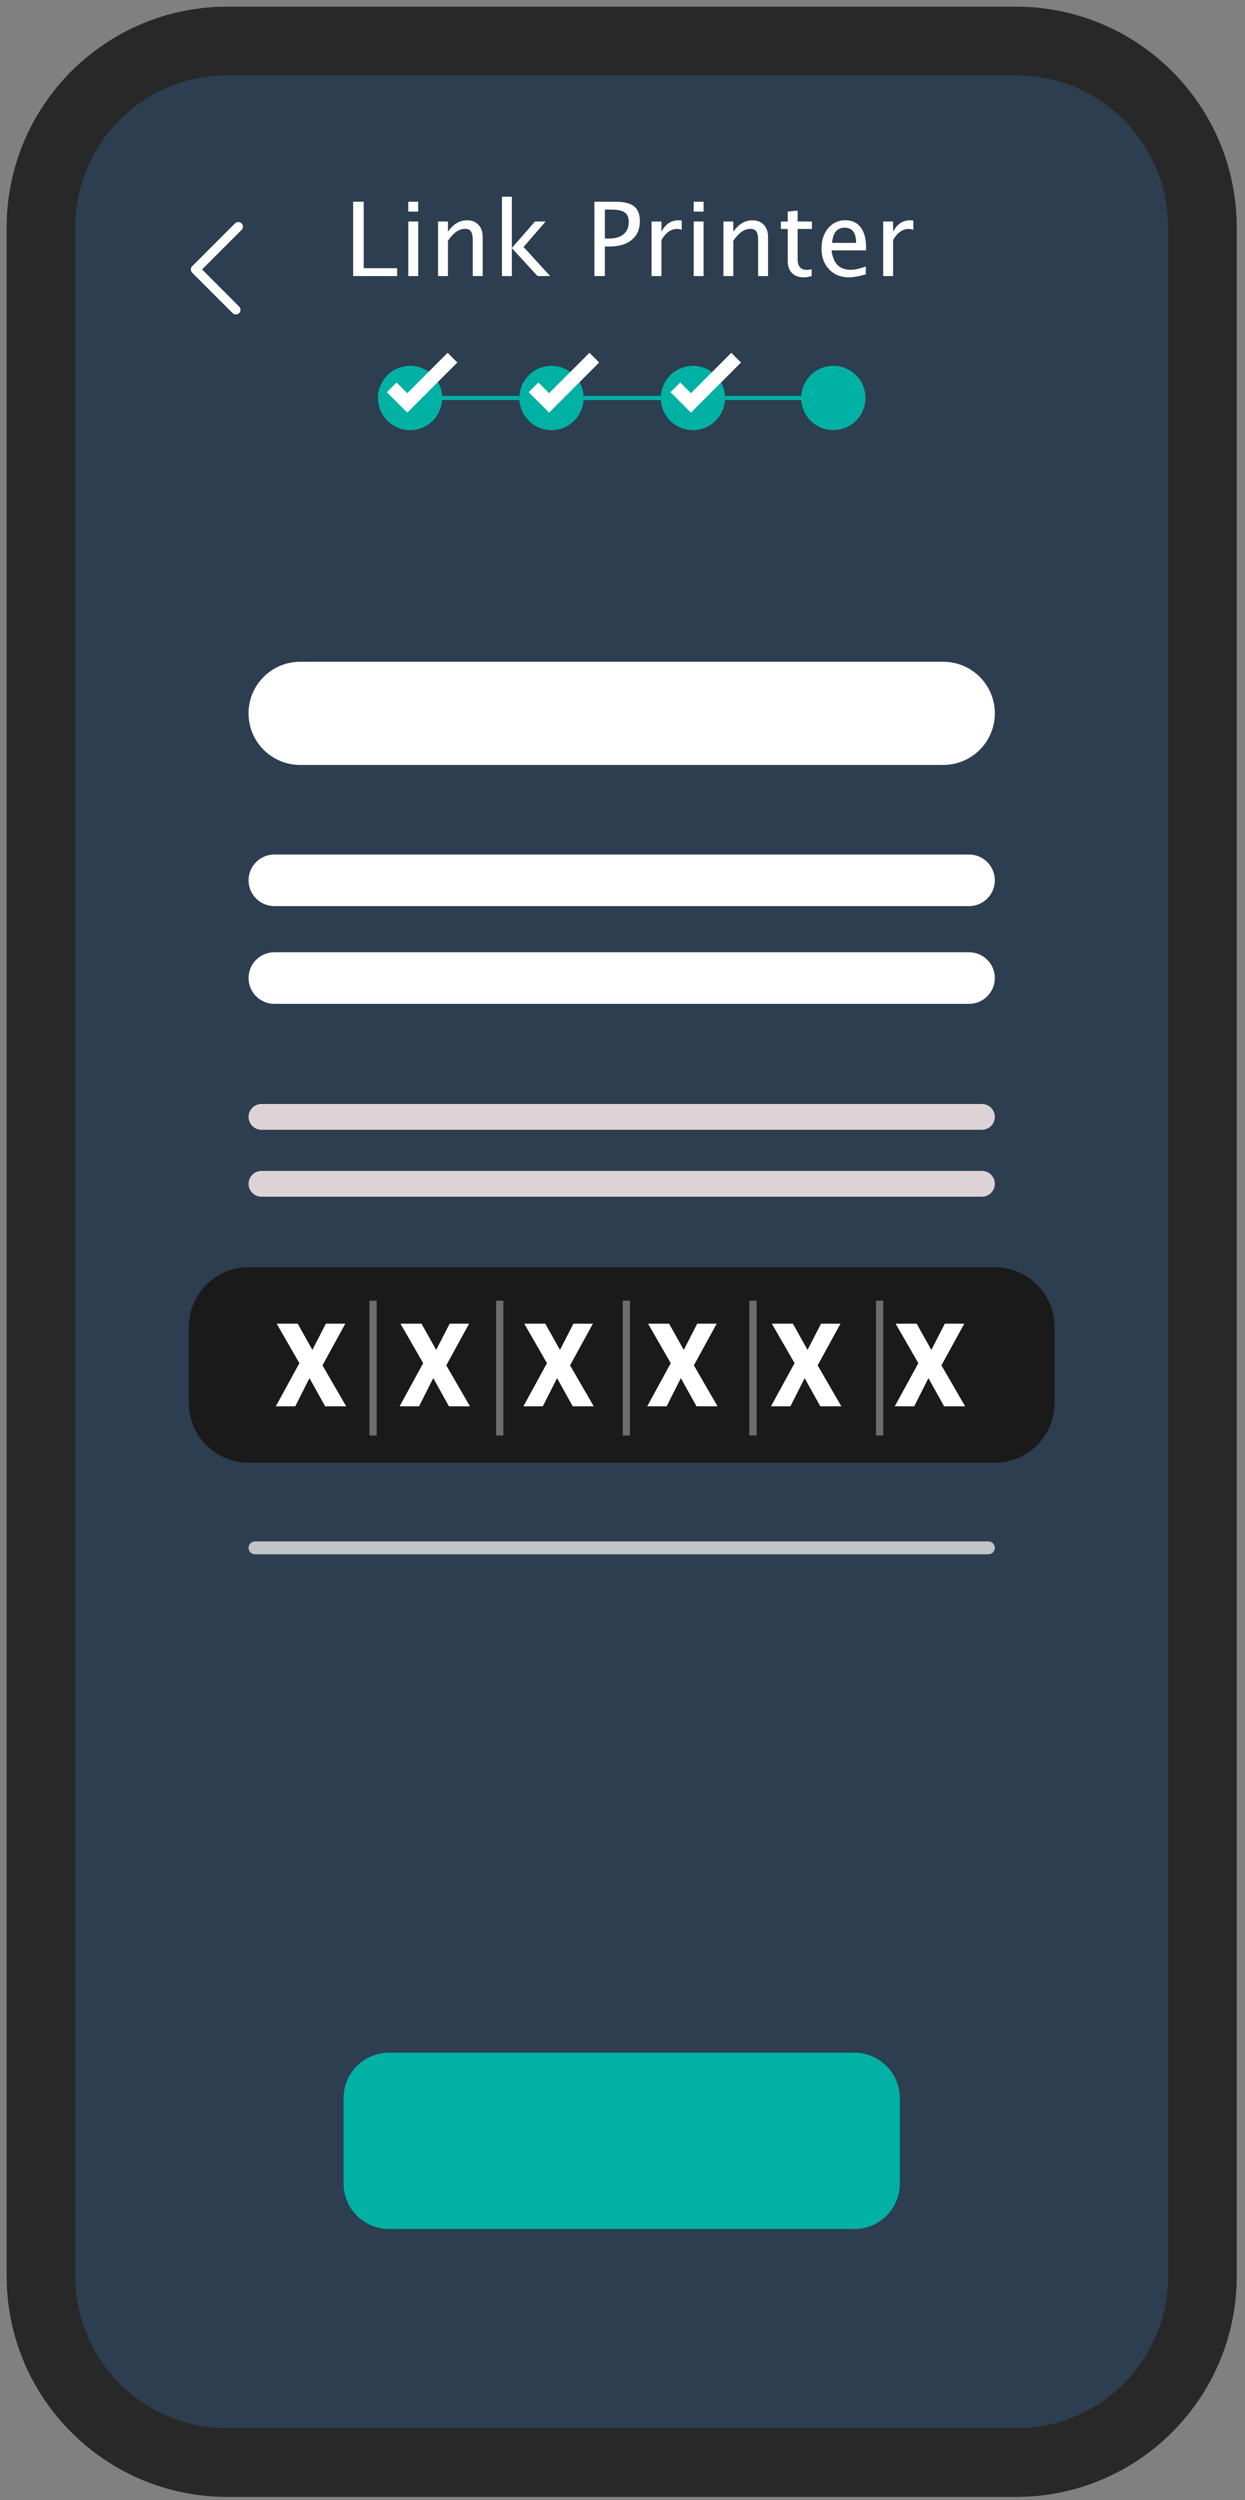 <svg width="139" height="279" viewBox="0 0 139 279" fill="none" xmlns="http://www.w3.org/2000/svg">
<rect x="0" y="0" width="139" height="279" fill="#808080" stroke="none"/>
<path fill-rule="evenodd" clip-rule="evenodd" d="M113.443 274.828H25.378C13.887 274.828 4.573 265.514 4.573 254.024V25.378C4.573 13.889 13.887 4.573 25.378 4.573H113.443C124.932 4.573 134.247 13.889 134.247 25.378V254.024C134.247 265.514 124.932 274.828 113.443 274.828Z" fill="#2C3E4F"/>
<path fill-rule="evenodd" clip-rule="evenodd" d="M113.443 274.828H25.378C13.887 274.828 4.573 265.514 4.573 254.024V25.378C4.573 13.889 13.887 4.573 25.378 4.573H113.443C124.932 4.573 134.247 13.889 134.247 25.378V254.024C134.247 265.514 124.932 274.828 113.443 274.828Z" stroke="#282828" stroke-width="7.659"/>
<path d="M26.605 25.293L21.828 30.07L26.332 34.575" stroke="white" stroke-width="1.035" stroke-linecap="round" stroke-linejoin="round"/>
<path d="M39.427 30.811V22.509H40.605V29.93H44.341V30.811H39.427ZM45.586 30.811V24.719H46.691V30.811H45.586ZM45.586 23.614V22.509H46.691V23.614H45.586ZM48.907 30.811V24.719H50.012V25.863C50.595 25.011 51.309 24.584 52.154 24.584C52.682 24.584 53.102 24.753 53.416 25.089C53.731 25.422 53.888 25.871 53.888 26.435V30.811H52.783V26.794C52.783 26.342 52.715 26.02 52.581 25.829C52.45 25.635 52.231 25.538 51.924 25.538C51.248 25.538 50.61 25.981 50.012 26.867V30.811H48.907ZM56.042 30.811V21.953H57.147V27.675L59.727 24.719H60.916L58.454 27.563L61.427 30.811H60.013L57.147 27.686V30.811H56.042ZM66.363 30.811V22.509H68.623C69.626 22.509 70.346 22.679 70.783 23.019C71.221 23.356 71.439 23.911 71.439 24.685C71.439 25.568 71.14 26.259 70.542 26.761C69.944 27.262 69.113 27.512 68.051 27.512H67.53V30.811H66.363ZM67.53 26.62H68.006C68.706 26.62 69.246 26.46 69.627 26.138C70.009 25.816 70.2 25.362 70.2 24.775C70.2 24.278 70.05 23.922 69.751 23.709C69.452 23.496 68.953 23.389 68.253 23.389H67.53V26.62ZM72.746 30.811V24.719H73.851V25.863C74.289 25.011 74.924 24.584 75.758 24.584C75.871 24.584 75.988 24.593 76.112 24.612V25.644C75.921 25.581 75.753 25.549 75.607 25.549C74.908 25.549 74.323 25.964 73.851 26.794V30.811H72.746ZM77.447 30.811V24.719H78.552V30.811H77.447ZM77.447 23.614V22.509H78.552V23.614H77.447ZM80.768 30.811V24.719H81.873V25.863C82.456 25.011 83.17 24.584 84.015 24.584C84.543 24.584 84.963 24.753 85.278 25.089C85.592 25.422 85.749 25.871 85.749 26.435V30.811H84.644V26.794C84.644 26.342 84.576 26.02 84.442 25.829C84.311 25.635 84.092 25.538 83.785 25.538C83.109 25.538 82.471 25.981 81.873 26.867V30.811H80.768ZM89.731 30.951C89.17 30.951 88.733 30.79 88.419 30.468C88.105 30.147 87.948 29.7 87.948 29.128V25.549H87.185V24.719H87.948V23.614L89.053 23.507V24.719H90.646V25.549H89.053V28.926C89.053 29.722 89.397 30.121 90.085 30.121C90.231 30.121 90.408 30.096 90.618 30.048V30.811C90.277 30.904 89.982 30.951 89.731 30.951ZM96.664 30.614C95.924 30.839 95.29 30.951 94.763 30.951C93.865 30.951 93.132 30.654 92.564 30.059C91.999 29.461 91.717 28.686 91.717 27.737C91.717 26.813 91.966 26.056 92.463 25.465C92.964 24.874 93.604 24.579 94.381 24.579C95.118 24.579 95.686 24.84 96.087 25.364C96.49 25.887 96.692 26.632 96.692 27.596L96.687 27.939H92.844C93.005 29.386 93.714 30.109 94.97 30.109C95.43 30.109 95.995 29.986 96.664 29.739V30.614ZM92.895 27.108H95.582C95.582 25.975 95.159 25.409 94.314 25.409C93.465 25.409 92.992 25.975 92.895 27.108ZM98.605 30.811V24.719H99.71V25.863C100.148 25.011 100.784 24.584 101.617 24.584C101.73 24.584 101.847 24.593 101.971 24.612V25.644C101.78 25.581 101.612 25.549 101.466 25.549C100.767 25.549 100.181 25.964 99.71 26.794V30.811H98.605Z" fill="white"/>
<path fill-rule="evenodd" clip-rule="evenodd" d="M49.371 44.415C49.371 46.397 47.764 48.004 45.782 48.004C43.8 48.004 42.193 46.397 42.193 44.415C42.193 42.433 43.8 40.826 45.782 40.826C47.764 40.826 49.371 42.433 49.371 44.415Z" fill="#00B1A4"/>
<path fill-rule="evenodd" clip-rule="evenodd" d="M65.161 44.413C65.161 46.395 63.553 48.004 61.57 48.004C59.588 48.004 57.982 46.395 57.982 44.413C57.982 42.434 59.588 40.825 61.57 40.825C62.533 40.825 63.407 41.203 64.053 41.822C64.298 42.056 64.512 42.328 64.682 42.624C64.988 43.151 65.161 43.763 65.161 44.413Z" fill="#00B1A4"/>
<path fill-rule="evenodd" clip-rule="evenodd" d="M80.949 44.415C80.949 46.397 79.343 48.004 77.36 48.004C75.379 48.004 73.771 46.397 73.771 44.415C73.771 42.433 75.379 40.826 77.36 40.826C79.343 40.826 80.949 42.433 80.949 44.415Z" fill="#00B1A4"/>
<path fill-rule="evenodd" clip-rule="evenodd" d="M96.628 44.415C96.628 46.397 95.022 48.004 93.039 48.004C91.057 48.004 89.45 46.397 89.45 44.415C89.45 42.433 91.057 40.826 93.039 40.826C95.022 40.826 96.628 42.433 96.628 44.415Z" fill="#00B1A4"/>
<path d="M49.371 44.415H57.982" stroke="#00B1A4" stroke-width="0.467"/>
<path d="M65.16 44.415H73.771" stroke="#00B1A4" stroke-width="0.467"/>
<path d="M80.949 44.415H89.561" stroke="#00B1A4" stroke-width="0.467"/>
<path d="M43.732 43.227L45.469 44.964L50.519 39.914" stroke="white" stroke-width="1.532"/>
<path d="M59.568 43.227L61.305 44.964L66.354 39.914" stroke="white" stroke-width="1.532"/>
<path d="M75.403 43.227L77.14 44.964L82.19 39.914" stroke="white" stroke-width="1.532"/>
<path fill-rule="evenodd" clip-rule="evenodd" d="M105.313 85.368H33.507C30.328 85.368 27.75 82.79 27.75 79.611C27.75 76.431 30.328 73.855 33.507 73.855H105.313C108.492 73.855 111.069 76.431 111.069 79.611C111.069 82.79 108.492 85.368 105.313 85.368Z" fill="white"/>
<path fill-rule="evenodd" clip-rule="evenodd" d="M108.191 101.122H30.63C29.041 101.122 27.752 99.834 27.752 98.245C27.752 96.654 29.041 95.365 30.63 95.365H108.191C109.781 95.365 111.069 96.654 111.069 98.245C111.069 99.834 109.781 101.122 108.191 101.122Z" fill="white"/>
<path fill-rule="evenodd" clip-rule="evenodd" d="M108.191 112.029H30.63C29.041 112.029 27.752 110.74 27.752 109.151C27.752 107.561 29.041 106.273 30.63 106.273H108.191C109.781 106.273 111.069 107.561 111.069 109.151C111.069 110.74 109.781 112.029 108.191 112.029Z" fill="white"/>
<path fill-rule="evenodd" clip-rule="evenodd" d="M109.631 126.083H29.191C28.396 126.083 27.751 125.438 27.751 124.644C27.751 123.849 28.396 123.205 29.191 123.205H109.631C110.426 123.205 111.069 123.849 111.069 124.644C111.069 125.438 110.426 126.083 109.631 126.083Z" fill="#DDD3D6"/>
<path fill-rule="evenodd" clip-rule="evenodd" d="M109.631 133.553H29.191C28.396 133.553 27.751 132.908 27.751 132.114C27.751 131.319 28.396 130.675 29.191 130.675H109.631C110.426 130.675 111.069 131.319 111.069 132.114C111.069 132.908 110.426 133.553 109.631 133.553Z" fill="#DDD3D6"/>
<path fill-rule="evenodd" clip-rule="evenodd" d="M110.35 173.458H28.471C28.073 173.458 27.75 173.136 27.75 172.738C27.75 172.341 28.073 172.019 28.471 172.019H110.35C110.747 172.019 111.069 172.341 111.069 172.738C111.069 173.136 110.747 173.458 110.35 173.458Z" fill="#C1C4C8"/>
<path fill-rule="evenodd" clip-rule="evenodd" d="M111.069 163.241H27.751C24.07 163.241 21.086 160.257 21.086 156.576V148.093C21.086 144.411 24.07 141.427 27.751 141.427H111.069C114.751 141.427 117.735 144.411 117.735 148.093V156.576C117.735 160.257 114.751 163.241 111.069 163.241Z" fill="#1A1A1A"/>
<path fill-rule="evenodd" clip-rule="evenodd" d="M95.391 248.757H43.431C40.628 248.757 38.356 246.485 38.356 243.682V234.154C38.356 231.352 40.628 229.079 43.431 229.079H95.391C98.194 229.079 100.466 231.352 100.466 234.154V243.682C100.466 246.485 98.194 248.757 95.391 248.757Z" fill="#00B1A4"/>
<path fill-rule="evenodd" clip-rule="evenodd" d="M36.302 156.945L34.552 153.798L32.964 156.945H30.795L33.426 152.13L30.89 147.722H33.237L34.877 150.652L36.383 147.722H38.553L36.003 152.374L38.648 156.945H36.302Z" fill="white"/>
<path fill-rule="evenodd" clip-rule="evenodd" d="M50.122 156.945L48.373 153.798L46.786 156.945H44.615L47.247 152.13L44.711 147.722H47.058L48.698 150.652L50.203 147.722H52.374L49.824 152.374L52.469 156.945H50.122Z" fill="white"/>
<path fill-rule="evenodd" clip-rule="evenodd" d="M63.943 156.945L62.194 153.798L60.606 156.945H58.436L61.068 152.13L58.532 147.722H60.878L62.518 150.652L64.024 147.722H66.195L63.644 152.374L66.29 156.945H63.943Z" fill="white"/>
<path fill-rule="evenodd" clip-rule="evenodd" d="M77.765 156.945L76.015 153.798L74.428 156.945H72.258L74.889 152.13L72.353 147.722H74.7L76.34 150.652L77.846 147.722H80.016L77.466 152.374L80.111 156.945H77.765Z" fill="white"/>
<path fill-rule="evenodd" clip-rule="evenodd" d="M91.585 156.945L89.836 153.798L88.248 156.945H86.078L88.71 152.13L86.174 147.722H88.52L90.161 150.652L91.666 147.722H93.837L91.287 152.374L93.932 156.945H91.585Z" fill="white"/>
<path fill-rule="evenodd" clip-rule="evenodd" d="M105.406 156.945L103.656 153.798L102.07 156.945H99.899L102.531 152.13L99.994 147.722H102.341L103.981 150.652L105.487 147.722H107.658L105.107 152.374L107.752 156.945H105.406Z" fill="white"/>
<path fill-rule="evenodd" clip-rule="evenodd" d="M41.249 160.203H42.057V145.155H41.249V160.203Z" fill="#6D6D6D"/>
<path fill-rule="evenodd" clip-rule="evenodd" d="M55.387 160.203H56.196V145.155H55.387V160.203Z" fill="#6D6D6D"/>
<path fill-rule="evenodd" clip-rule="evenodd" d="M69.526 160.203H70.335V145.155H69.526V160.203Z" fill="#6D6D6D"/>
<path fill-rule="evenodd" clip-rule="evenodd" d="M83.666 160.203H84.474V145.155H83.666V160.203Z" fill="#6D6D6D"/>
<path fill-rule="evenodd" clip-rule="evenodd" d="M97.804 160.203H98.612V145.155H97.804V160.203Z" fill="#6D6D6D"/>
</svg>
